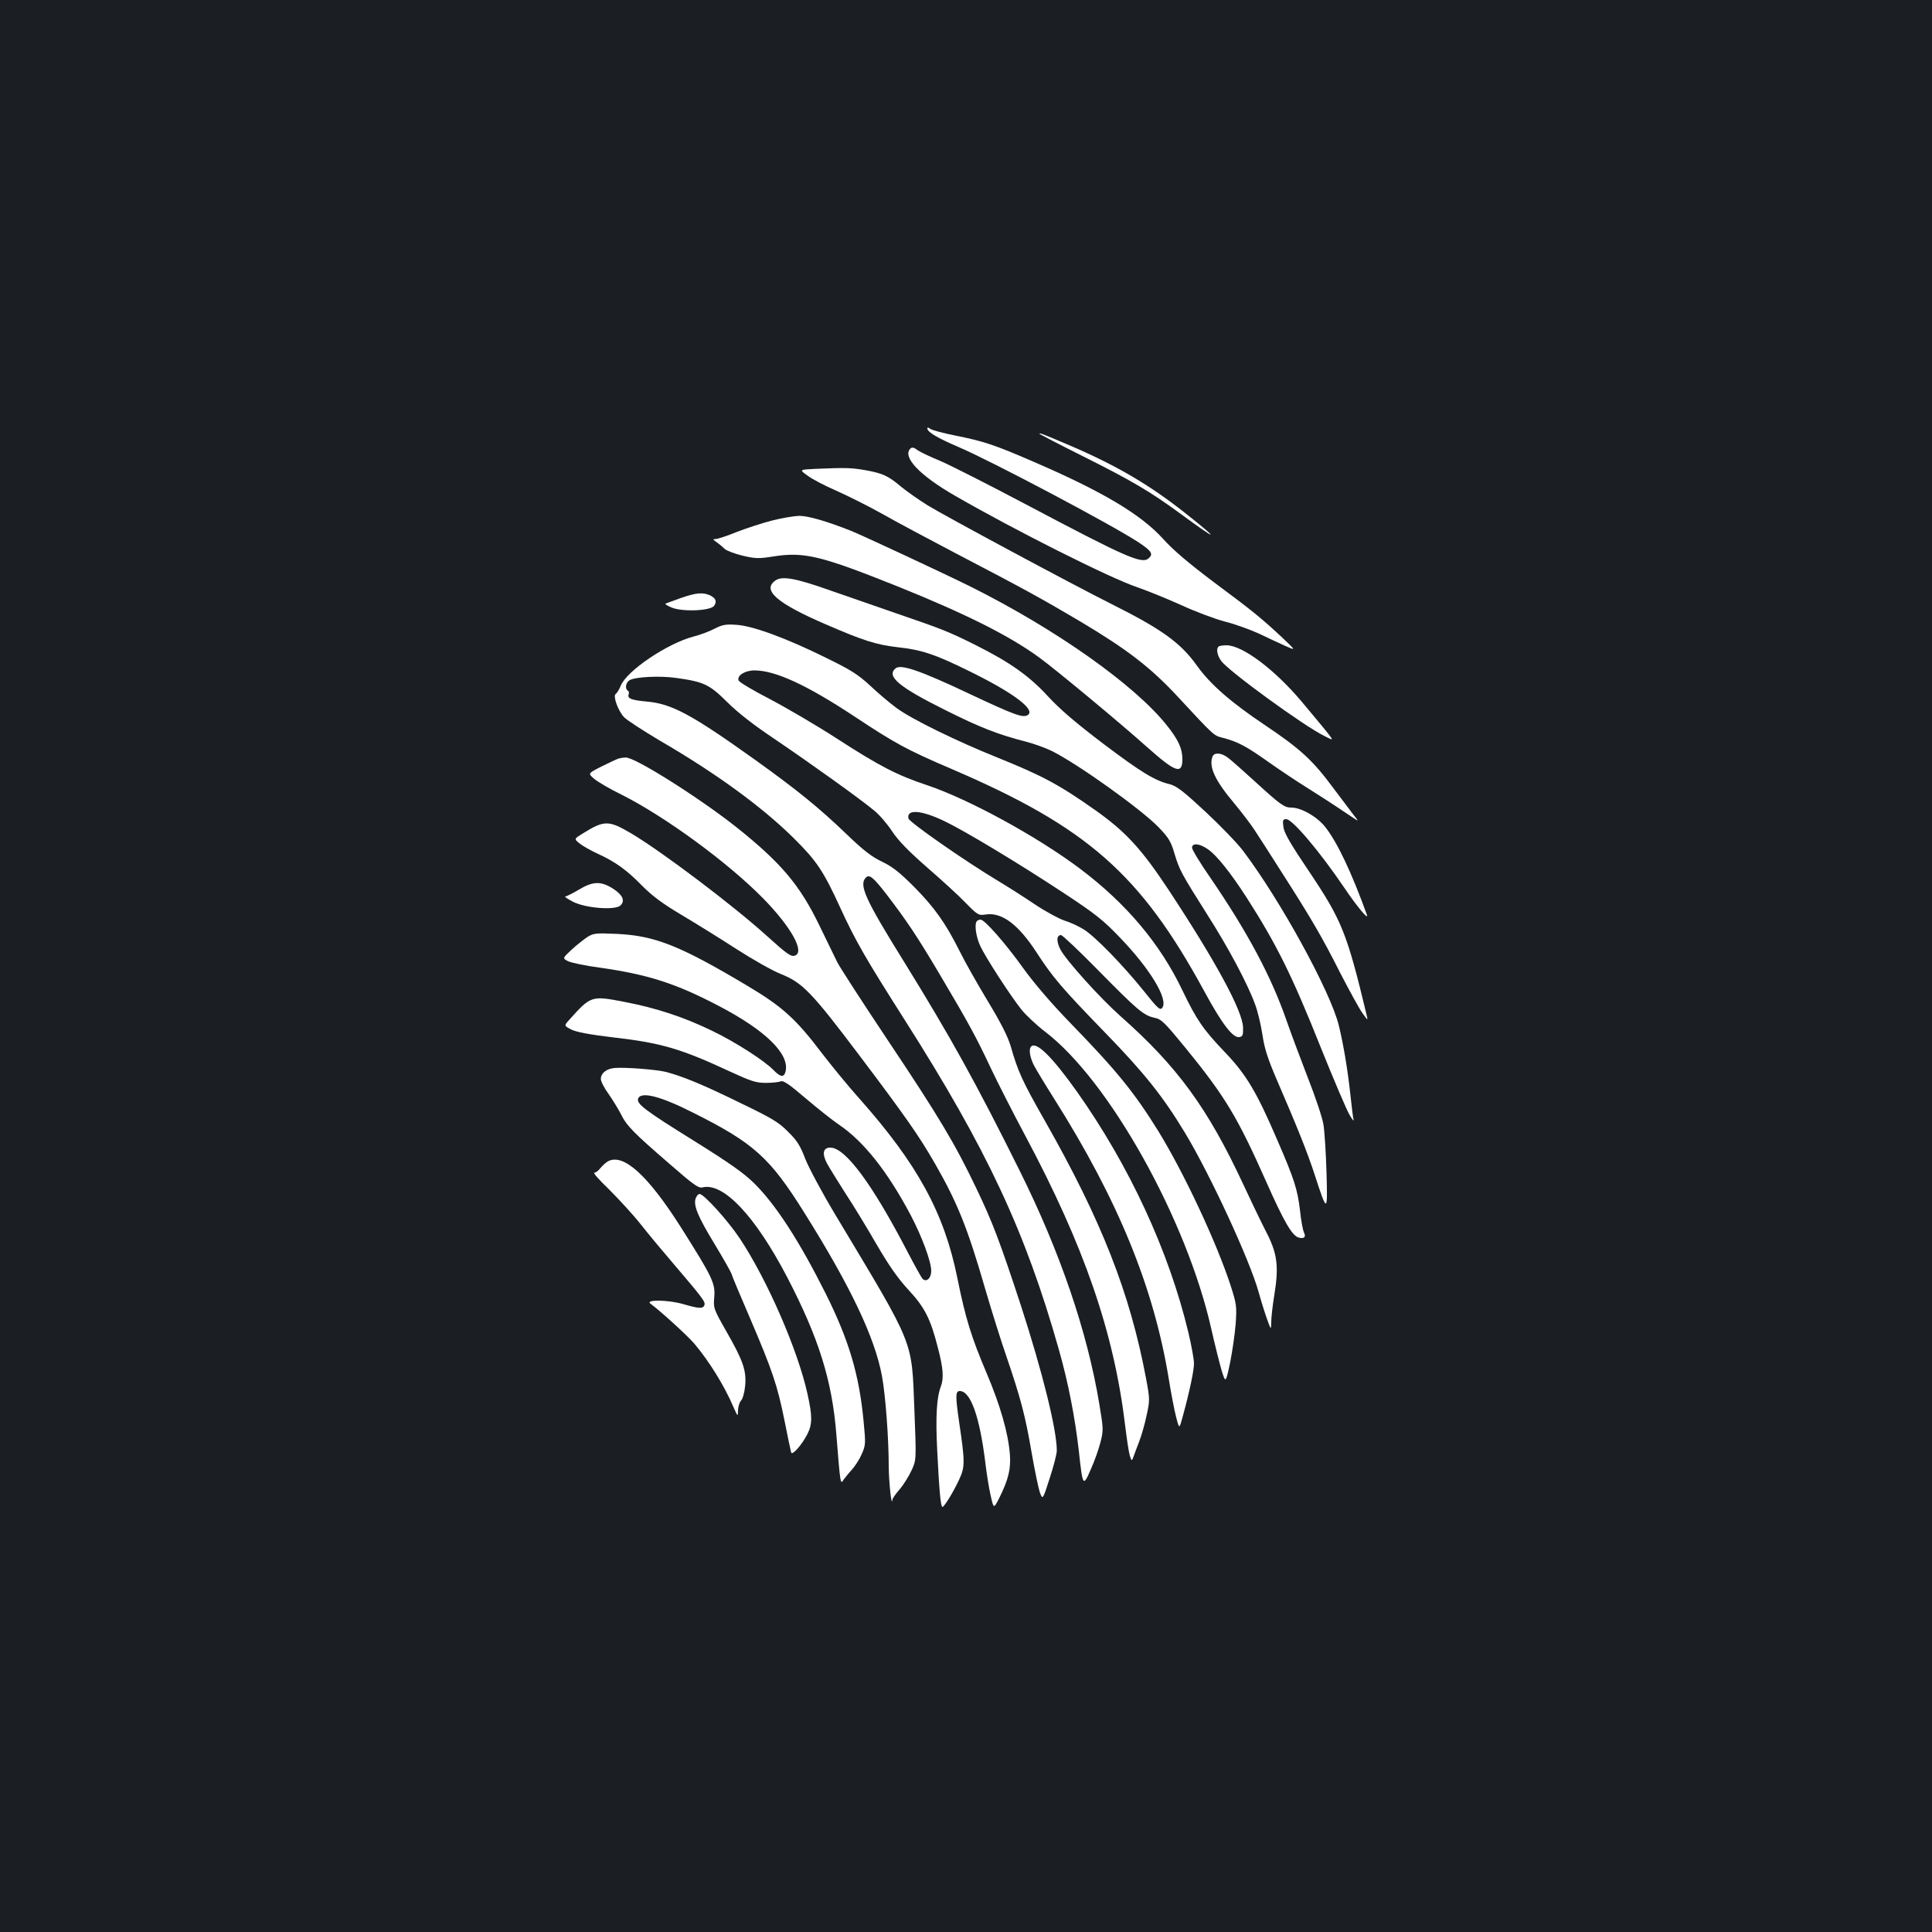 <?xml version="1.0" standalone="no"?>
<!DOCTYPE svg PUBLIC "-//W3C//DTD SVG 20010904//EN"
 "http://www.w3.org/TR/2001/REC-SVG-20010904/DTD/svg10.dtd">
<svg version="1.0" xmlns="http://www.w3.org/2000/svg"
 width="1000pt" height="1000pt" viewBox="0 0 1000 1000"
 preserveAspectRatio="xMidYMid meet">
<rect width="100%" height="100%" fill="#1b1f23"/>
<g transform="translate(0,1000) scale(0.1,-0.1)"
fill="#ffffff" stroke="none">
<path d="M4800 7782 c0 -18 52 -49 162 -96 171 -73 796 -404 931 -493 69 -46
78 -61 51 -84 -36 -29 -119 8 -639 283 -193 102 -390 202 -440 223 -49 20
-101 45 -116 55 -19 15 -29 16 -37 8 -43 -43 48 -139 233 -245 305 -176 800
-425 940 -472 55 -19 158 -61 229 -93 71 -33 173 -71 225 -85 53 -13 132 -42
176 -62 44 -21 106 -50 137 -64 56 -25 56 -25 -10 38 -111 104 -159 143 -357
290 -134 101 -212 167 -265 226 -115 127 -315 246 -675 401 -196 85 -256 105
-398 133 -65 13 -125 29 -133 36 -9 7 -14 8 -14 1z"/>
<path d="M5380 7755 c0 -2 102 -55 228 -118 250 -125 345 -181 502 -296 194
-143 211 -144 30 -1 -186 148 -358 249 -595 351 -146 62 -165 70 -165 64z"/>
<path d="M4216 7573 c-79 -4 -79 -4 -36 -35 24 -18 91 -53 149 -78 58 -26 165
-79 236 -119 72 -41 243 -132 380 -204 353 -184 446 -235 647 -354 243 -145
363 -237 505 -390 190 -205 185 -200 233 -212 76 -20 120 -43 234 -124 61 -43
152 -104 201 -134 79 -50 114 -72 239 -156 30 -20 30 -20 -1 19 -16 21 -62 82
-101 134 -107 145 -172 204 -352 325 -178 119 -285 212 -355 310 -84 118 -183
189 -441 318 -213 107 -857 453 -952 511 -48 30 -109 73 -137 96 -67 57 -96
70 -184 86 -74 13 -101 14 -265 7z"/>
<path d="M3993 7305 c-50 -13 -132 -40 -181 -59 -49 -20 -98 -36 -108 -36 -16
0 -15 -2 6 -17 13 -9 31 -24 41 -34 9 -9 51 -25 92 -35 68 -16 85 -16 161 -4
159 25 247 3 644 -156 350 -141 578 -255 732 -368 84 -61 420 -340 554 -460
150 -134 186 -147 186 -65 0 54 -21 100 -80 174 -167 210 -573 497 -1015 718
-139 69 -553 262 -619 289 -126 50 -222 78 -270 78 -28 -1 -92 -12 -143 -25z"/>
<path d="M4013 6995 c-70 -50 9 -118 262 -227 196 -85 261 -105 371 -118 123
-13 192 -36 363 -120 234 -114 353 -203 311 -231 -26 -16 -69 0 -307 112 -252
119 -350 152 -377 130 -50 -41 15 -96 256 -216 186 -93 275 -127 419 -164 42
-11 103 -33 135 -49 140 -71 461 -301 551 -394 53 -55 64 -74 83 -139 25 -83
35 -101 172 -318 104 -163 204 -350 243 -456 14 -35 31 -107 39 -159 11 -74
27 -124 76 -238 100 -231 157 -372 194 -486 66 -203 68 -203 62 8 -3 102 -10
214 -16 250 -6 36 -42 144 -80 240 -37 96 -87 229 -110 295 -79 229 -202 459
-394 740 -53 76 -96 147 -96 157 0 26 38 23 81 -7 45 -30 117 -120 201 -250
155 -242 235 -402 386 -781 66 -164 132 -319 147 -344 14 -25 24 -36 21 -25
-3 11 -10 67 -16 125 -15 139 -37 267 -61 365 -45 177 -301 644 -494 900 -29
39 -117 130 -194 202 -114 106 -150 134 -184 143 -81 20 -148 61 -346 210
-142 108 -223 177 -285 244 -98 107 -197 177 -374 266 -142 71 -176 84 -412
165 -102 35 -256 89 -343 119 -180 64 -250 76 -284 51z"/>
<path d="M3525 6905 c-38 -14 -74 -27 -80 -29 -5 -2 8 -11 30 -20 55 -24 201
-18 221 8 16 23 9 40 -22 55 -37 16 -71 13 -149 -14z"/>
<path d="M3699 6746 c-25 -13 -74 -32 -110 -41 -134 -35 -344 -176 -376 -254
-8 -20 -20 -39 -26 -43 -16 -9 12 -87 43 -120 14 -15 99 -70 188 -123 289
-168 529 -343 692 -505 117 -116 152 -168 239 -358 79 -172 129 -259 333 -580
427 -671 625 -1095 798 -1705 49 -172 84 -352 104 -527 20 -185 22 -188 62
-95 19 41 41 105 50 140 16 62 15 71 -6 198 -62 374 -203 787 -412 1207 -225
453 -357 691 -600 1084 -200 322 -234 396 -196 434 18 18 39 0 105 -85 107
-140 158 -216 275 -413 153 -258 192 -330 267 -490 35 -74 114 -229 176 -345
307 -575 461 -1021 519 -1505 8 -69 19 -138 24 -155 9 -27 10 -28 17 -10 4 11
17 47 30 80 13 33 31 96 40 140 17 78 17 83 -4 195 -83 439 -230 814 -524
1331 -116 204 -138 252 -176 385 -15 50 -51 121 -117 230 -53 88 -119 204
-146 259 -74 148 -132 229 -238 336 -74 74 -112 104 -165 129 -54 26 -97 59
-187 146 -140 134 -248 222 -468 380 -333 238 -434 292 -565 303 -77 7 -99 16
-91 37 3 7 1 16 -4 19 -17 10 -11 44 10 55 31 17 159 23 240 11 144 -20 172
-34 263 -124 55 -55 138 -120 252 -196 187 -127 433 -303 508 -365 27 -21 69
-70 94 -108 33 -50 84 -102 182 -188 75 -65 165 -147 200 -184 63 -64 66 -65
106 -59 82 11 167 -53 261 -198 84 -129 128 -181 356 -416 203 -209 299 -330
413 -519 130 -216 334 -657 380 -823 13 -47 33 -111 44 -141 20 -55 20 -55 21
-12 0 23 7 86 16 140 24 149 16 215 -45 331 -27 53 -79 161 -116 241 -183 393
-340 609 -634 869 -105 93 -283 290 -312 346 -22 42 -21 75 3 75 7 0 94 -82
193 -183 202 -205 234 -233 291 -245 35 -7 51 -23 157 -152 208 -255 271 -359
422 -699 90 -203 132 -275 165 -286 29 -9 42 2 29 26 -5 11 -15 61 -20 112
-13 110 -29 162 -119 369 -107 249 -160 337 -272 454 -110 115 -145 166 -217
316 -115 242 -291 451 -530 631 -222 167 -576 360 -790 432 -156 52 -245 97
-469 242 -108 70 -266 162 -350 206 -85 44 -156 86 -159 95 -10 25 33 52 82
52 108 0 272 -76 517 -238 210 -139 269 -172 503 -272 704 -302 979 -545 1309
-1152 90 -166 147 -241 180 -236 18 3 21 9 20 49 -1 84 -140 341 -386 714
-139 210 -221 300 -378 411 -188 133 -277 180 -510 274 -207 83 -442 198 -519
255 -34 25 -96 77 -137 116 -64 59 -101 82 -228 144 -206 102 -383 167 -466
171 -54 4 -72 0 -111 -20z m1187 -995 c107 -51 386 -219 621 -374 161 -106
203 -139 289 -229 157 -163 252 -320 220 -364 -11 -15 -23 -5 -96 87 -107 133
-252 282 -310 318 -25 16 -70 37 -100 46 -30 10 -100 48 -155 85 -55 37 -138
90 -185 118 -172 103 -465 307 -468 326 -10 49 66 43 184 -13z"/>
<path d="M6307 6653 c-13 -12 -7 -45 14 -74 37 -52 428 -337 535 -389 57 -28
70 -48 -119 179 -140 166 -306 291 -389 291 -19 0 -38 -3 -41 -7z"/>
<path d="M6276 6084 c-20 -53 12 -123 114 -244 39 -47 87 -110 106 -140 20
-30 82 -127 138 -215 153 -239 208 -333 302 -519 48 -93 100 -188 116 -210 28
-39 29 -40 22 -11 -102 425 -128 490 -296 741 -98 145 -131 202 -135 233 -5
36 -3 41 15 41 31 0 172 -166 300 -355 67 -99 128 -172 117 -140 -79 219 -154
377 -216 455 -42 53 -124 100 -175 100 -37 0 -55 13 -194 140 -58 53 -118 106
-134 118 -34 26 -71 29 -80 6z"/>
<path d="M3200 6073 c-8 -2 -47 -21 -86 -40 -71 -36 -71 -36 -40 -63 17 -15
81 -53 143 -83 226 -114 548 -349 733 -537 144 -147 217 -277 165 -296 -20 -8
-42 8 -145 101 -173 157 -545 438 -704 532 -116 68 -138 68 -248 0 -47 -29
-47 -29 -20 -51 15 -13 57 -37 94 -54 94 -43 152 -85 233 -168 53 -53 104 -91
205 -151 74 -44 201 -123 283 -176 81 -52 184 -111 230 -129 111 -45 157 -92
403 -418 241 -319 312 -421 393 -562 116 -202 169 -333 260 -648 33 -113 82
-270 110 -350 74 -217 98 -308 130 -495 16 -93 36 -188 43 -209 15 -40 15 -40
51 72 20 61 37 126 37 144 0 108 -75 409 -185 748 -110 335 -148 435 -231 608
-110 231 -195 373 -459 768 -132 198 -250 380 -262 405 -12 24 -53 109 -92
189 -101 209 -198 324 -430 509 -191 151 -524 362 -572 360 -13 0 -31 -3 -39
-6z"/>
<path d="M2996 5395 c-32 -19 -64 -35 -70 -35 -6 -1 12 -13 39 -27 65 -34 221
-46 247 -19 25 24 10 55 -40 87 -62 39 -103 38 -176 -6z"/>
<path d="M5057 5233 c-15 -14 -6 -80 17 -130 29 -61 155 -256 214 -330 23 -28
77 -79 120 -112 332 -252 735 -974 862 -1541 18 -80 42 -175 53 -213 21 -67
21 -67 44 40 12 60 25 151 29 203 6 89 4 101 -26 195 -73 224 -241 583 -375
801 -125 201 -214 311 -455 559 -98 101 -188 206 -244 284 -93 130 -200 251
-220 251 -7 0 -16 -3 -19 -7z"/>
<path d="M3040 5150 c-19 -13 -56 -42 -82 -66 -47 -44 -47 -44 -18 -59 16 -8
91 -24 168 -34 245 -35 390 -81 611 -197 244 -127 369 -250 347 -340 -8 -32
-26 -30 -62 7 -46 48 -198 146 -319 204 -144 70 -288 118 -457 150 -166 32
-170 31 -281 -93 -28 -31 -28 -31 10 -51 27 -13 94 -26 221 -41 245 -28 349
-59 602 -177 109 -50 133 -58 185 -58 33 0 67 4 76 8 13 6 45 -16 128 -87 61
-52 139 -114 173 -137 129 -87 252 -243 372 -469 59 -113 106 -240 106 -288 0
-38 -25 -61 -45 -41 -7 8 -43 73 -80 144 -181 348 -320 535 -397 535 -37 0
-44 -29 -19 -79 11 -21 54 -90 94 -153 41 -62 114 -182 163 -267 64 -110 110
-176 164 -235 86 -92 116 -151 154 -300 28 -106 32 -159 16 -202 -22 -57 -28
-157 -19 -331 10 -204 18 -293 27 -293 10 1 59 81 88 145 29 63 29 90 -2 297
-19 133 -19 158 4 158 56 0 103 -134 132 -370 6 -52 18 -128 27 -168 16 -72
16 -72 44 -18 49 99 62 152 56 230 -9 110 -49 250 -120 418 -80 188 -110 286
-152 494 -68 337 -207 590 -508 929 -54 60 -139 164 -190 230 -137 181 -206
244 -391 354 -346 206 -474 257 -669 267 -114 5 -124 4 -157 -16z"/>
<path d="M5337 4583 c-13 -13 -7 -54 14 -96 12 -23 59 -101 104 -172 333 -527
518 -981 595 -1455 12 -74 29 -163 38 -196 16 -62 16 -62 34 5 36 132 58 237
58 274 0 21 -13 93 -29 160 -101 422 -306 864 -577 1247 -129 181 -210 261
-237 233z"/>
<path d="M3180 4472 c-42 -4 -70 -27 -70 -57 0 -12 17 -46 39 -76 21 -30 50
-77 64 -104 31 -63 65 -97 251 -258 125 -109 151 -128 172 -123 108 27 273
-148 438 -464 164 -315 233 -536 255 -815 21 -265 21 -260 38 -233 9 12 29 37
44 53 15 17 38 52 49 78 21 47 21 55 10 170 -23 243 -76 420 -196 661 -137
273 -258 460 -370 571 -55 54 -126 104 -315 222 -251 156 -296 190 -286 217
15 38 117 12 286 -74 312 -156 396 -232 573 -515 241 -384 366 -648 403 -847
18 -97 35 -319 35 -468 1 -86 15 -215 19 -173 0 6 17 31 38 55 20 23 47 67 61
97 25 54 25 54 15 310 -15 374 7 319 -409 1013 -68 113 -138 244 -156 290 -26
68 -42 94 -89 140 -49 50 -83 70 -251 151 -190 93 -290 134 -378 158 -50 13
-215 26 -270 21z"/>
<path d="M3145 3988 c-11 -7 -28 -22 -38 -35 -10 -13 -24 -23 -31 -23 -8 0 27
-39 77 -87 49 -49 124 -130 165 -182 41 -52 116 -142 166 -200 150 -176 169
-200 162 -216 -7 -20 -27 -19 -110 5 -80 23 -199 24 -169 2 53 -39 190 -164
227 -207 76 -90 155 -217 201 -325 24 -54 24 -54 25 -21 0 19 7 42 16 52 9 10
18 44 21 77 7 78 -11 130 -97 280 -67 118 -68 121 -63 178 6 72 -10 104 -171
359 -173 273 -301 389 -381 343z"/>
<path d="M3601 3798 c-13 -36 10 -93 97 -236 44 -73 84 -143 88 -155 3 -12 47
-116 97 -232 114 -267 141 -345 178 -530 16 -82 32 -156 34 -163 6 -17 55 39
84 95 26 52 26 93 1 206 -50 229 -210 595 -351 807 -62 93 -186 230 -208 230
-7 0 -15 -10 -20 -22z"/>
</g>
</svg>
